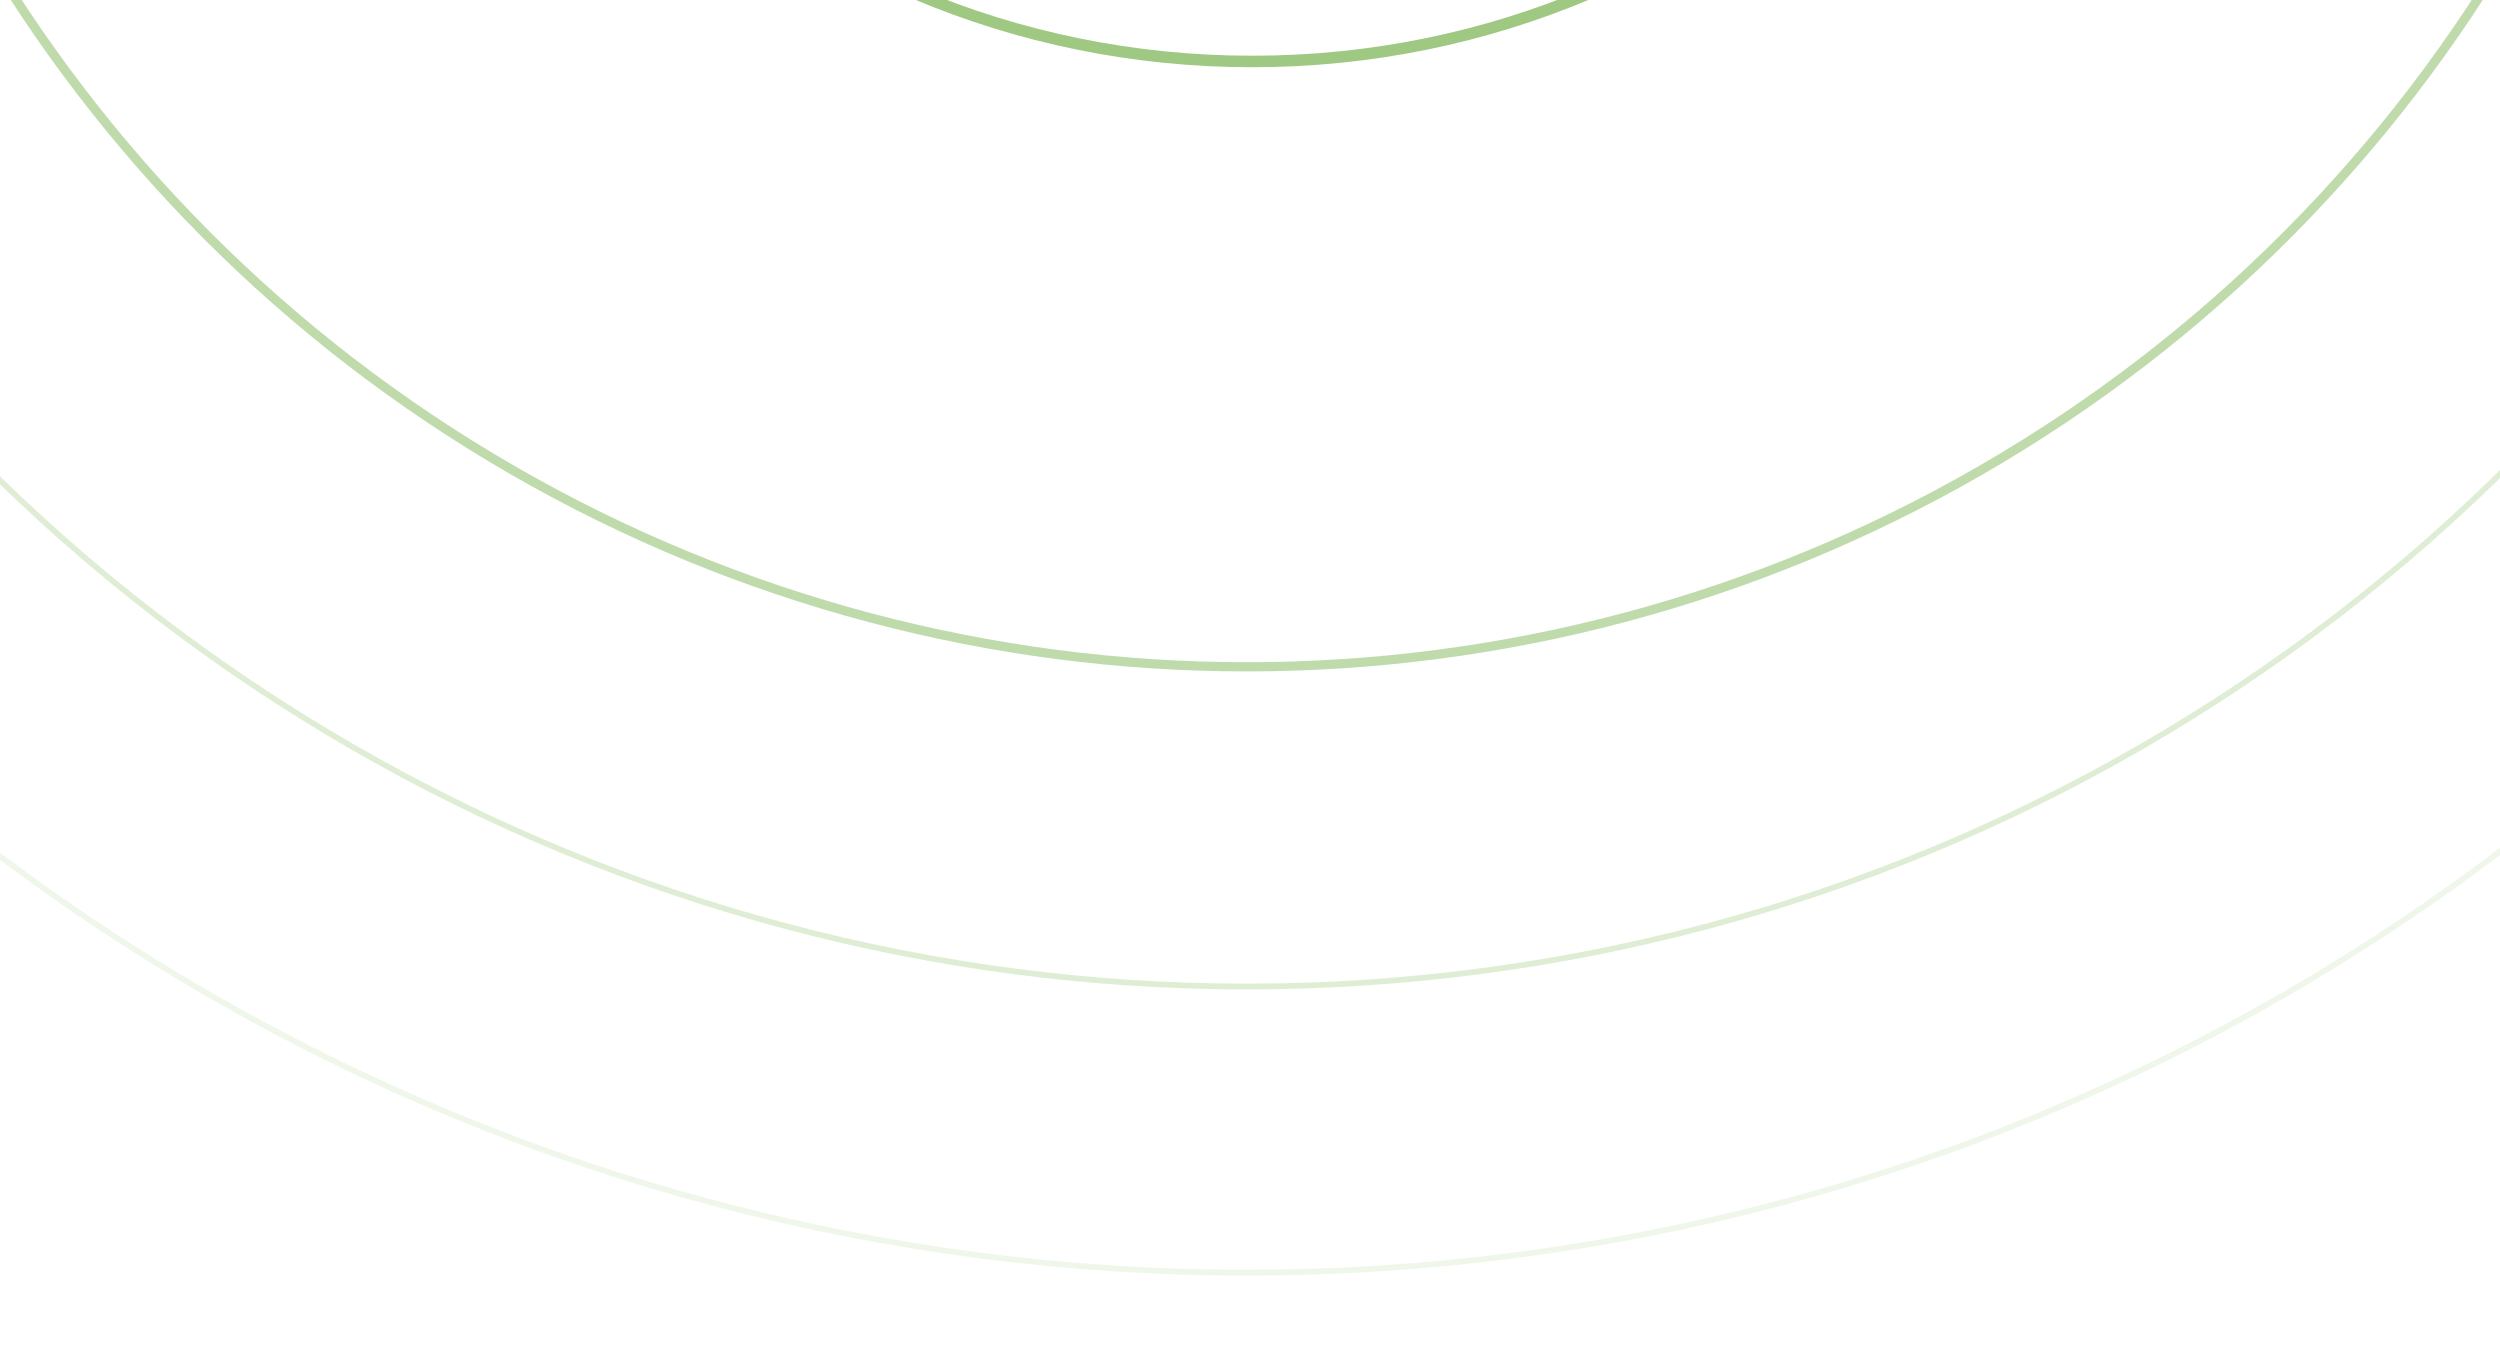 <svg fill="none" xmlns="http://www.w3.org/2000/svg" viewBox="0 0 434 234">
  <g clip-path="url(#9U_9H5YF1scGa)" stroke="#60A630">
    <circle opacity=".1" cx="216.439" cy="-139.215" r="360.159"/>
    <circle opacity=".2" cx="216.439" cy="-139.215" r="310.477"/>
    <circle opacity=".4" cx="255.774" cy="255.774" r="254.974" transform="matrix(-1 0 0 1 472.213 -394.989)" stroke-width="1.6"/>
    <path opacity=".6" d="M67.471-138.756c0 82.524 67.105 149.428 149.888 149.428 82.784 0 149.888-66.904 149.888-149.428s-67.104-149.428-149.888-149.428c-82.783 0-149.888 66.904-149.888 149.428z" stroke-width="2"/>
  </g>
  <defs>
    <clipPath id="9U_9H5YF1scGa">
      <path fill="#fff" d="M0 0h434v234H0z"/>
    </clipPath>
  </defs>
</svg>

